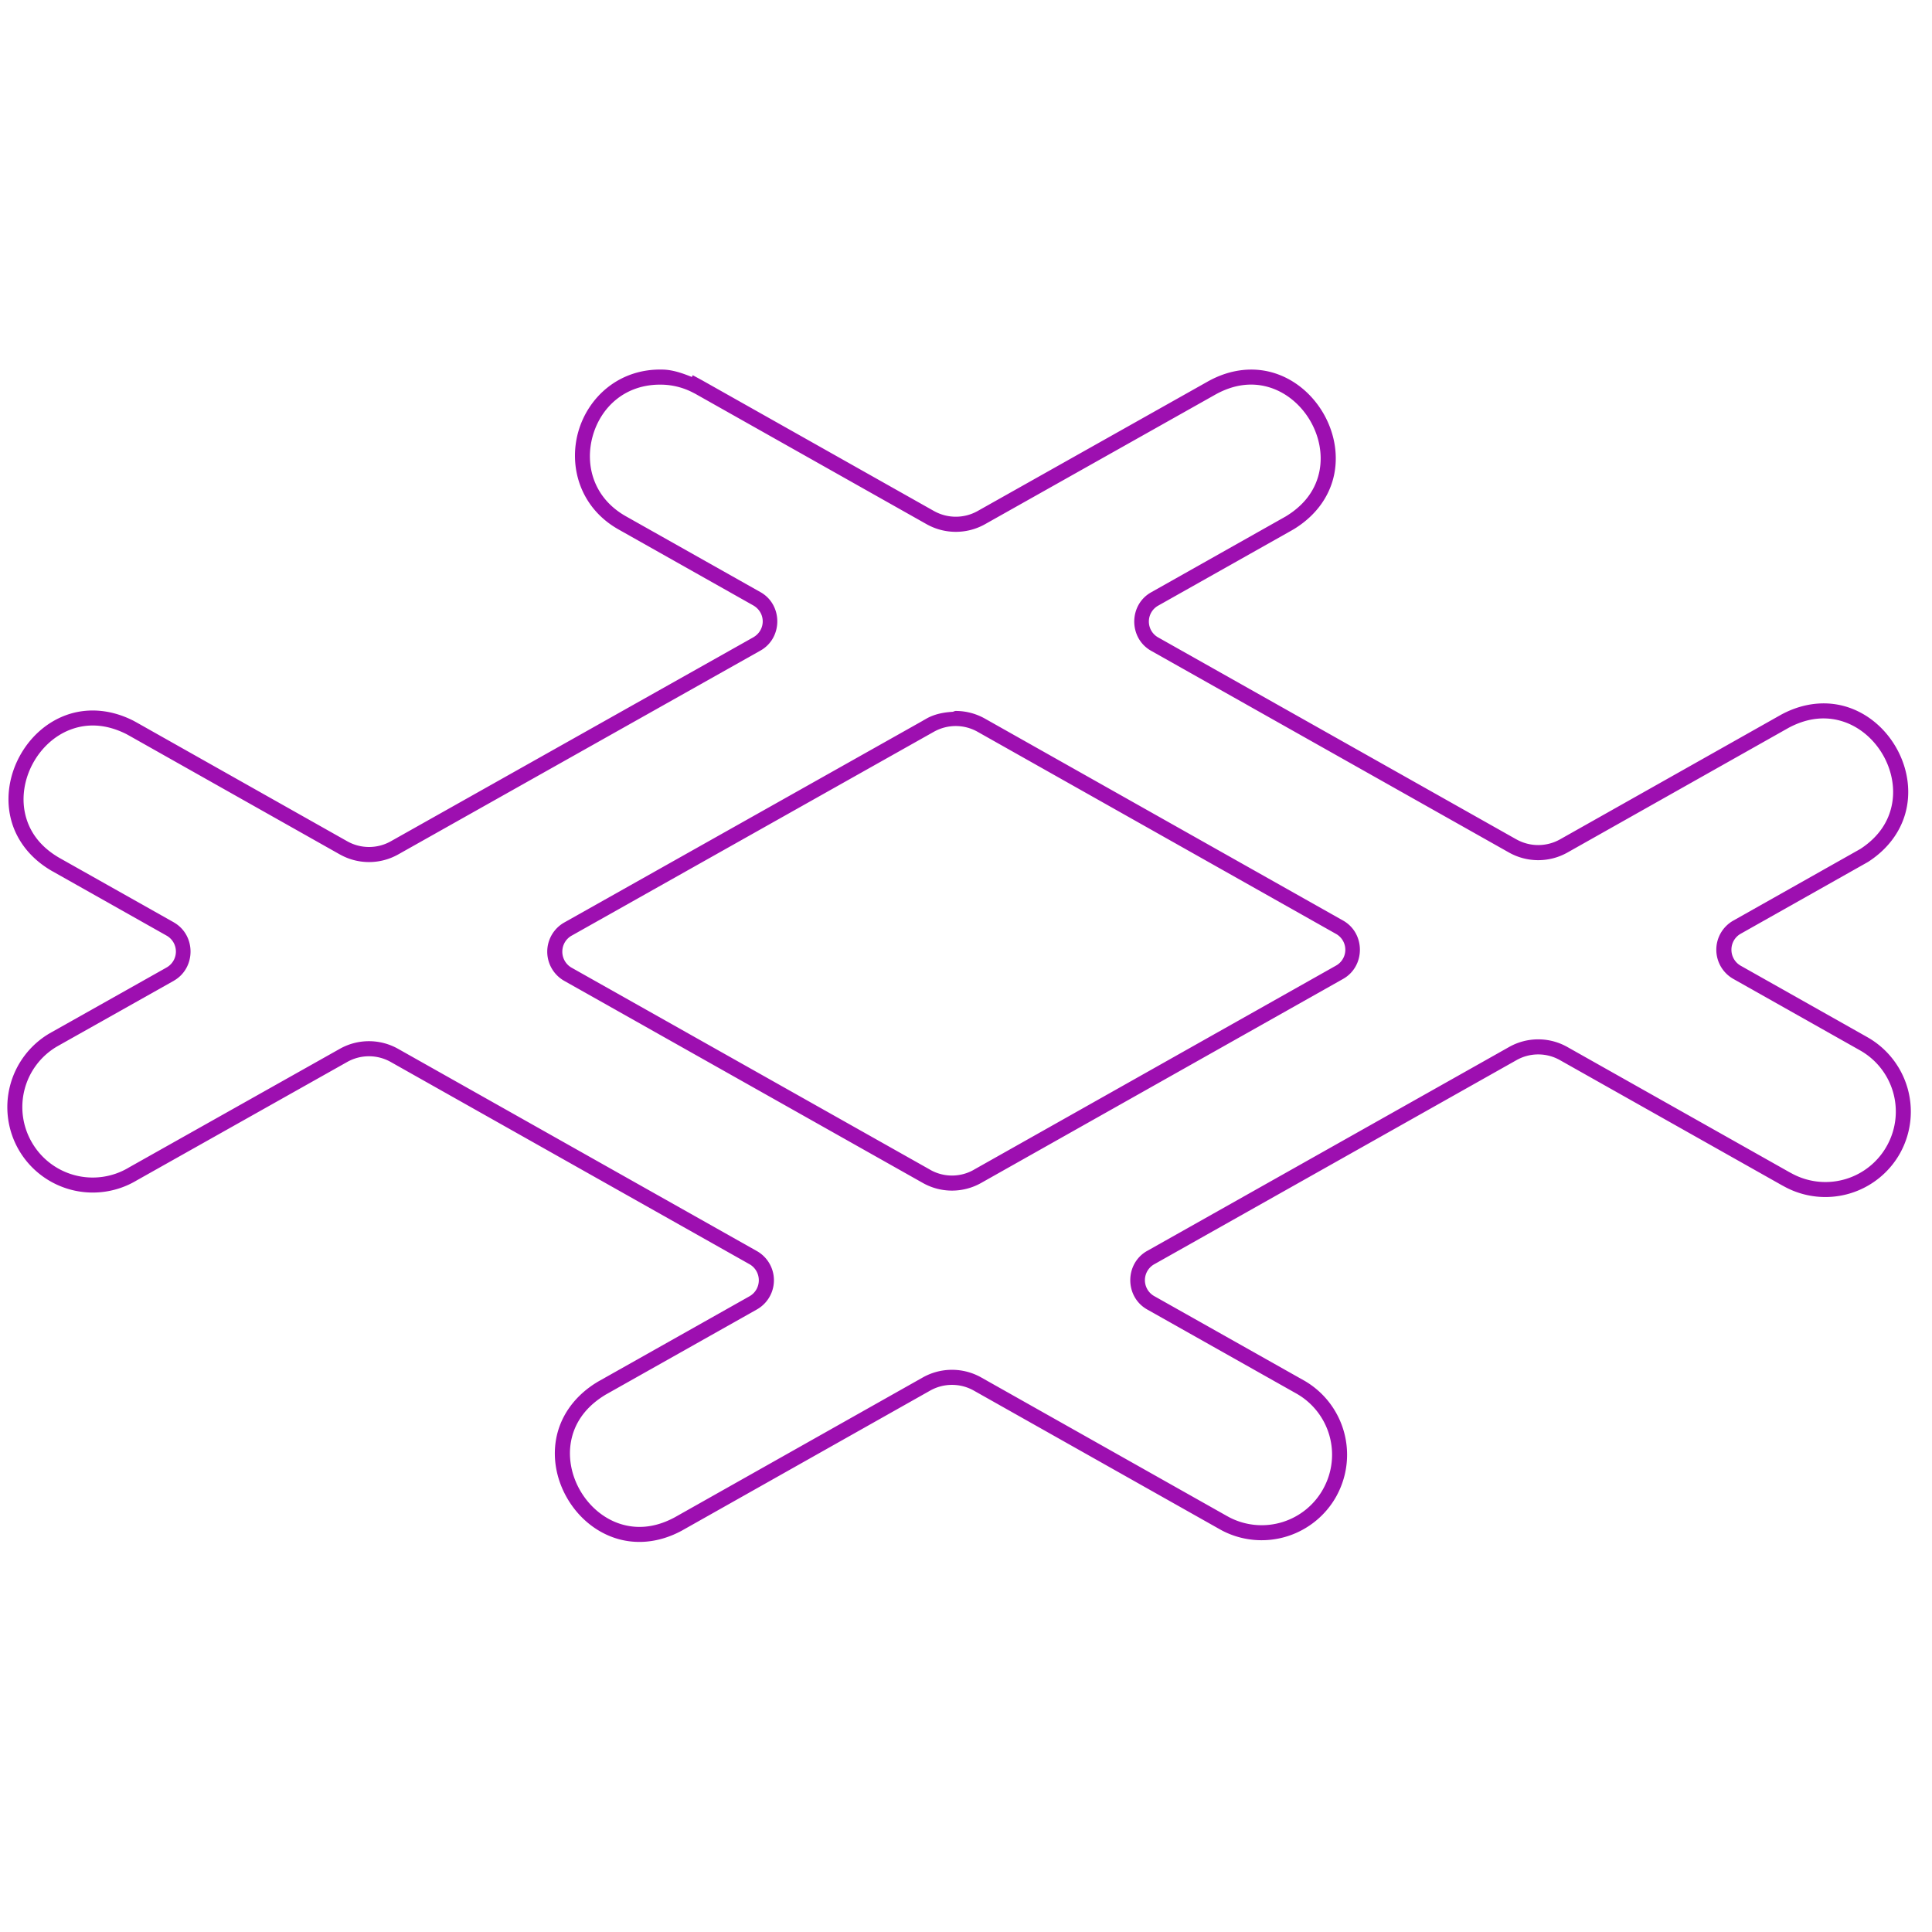 <svg viewBox="0 0 128 128" xmlns="http://www.w3.org/2000/svg">
  <path fill="#9d0fb0" d="M43.932 24.486c-2.918-.088-4.985 1.844-5.625 4.139-.64 2.295.128 5.016 2.67 6.451l8.918 5.028c.85.48.85 1.65-.002 2.128L25.895 55.736a2.942 2.942 0 0 1-2.89 0L9.028 47.852l-.191-.104-.008-.004c-1.607-.81-3.19-.84-4.51-.342-1.32.499-2.374 1.503-3.027 2.717-.653 1.214-.91 2.65-.598 4.026.312 1.376 1.208 2.679 2.77 3.574h.002l7.556 4.26a1.212 1.212 0 0 1 0 2.128h-.002v.002l-7.566 4.258-.18.102-.004.002a5.669 5.669 0 0 0-2.003 7.752 5.665 5.665 0 0 0 7.742 2.01l.002-.002L23 70.36a2.938 2.938 0 0 1 2.889 0l23.763 13.395c.385.216.621.623.621 1.064 0 .443-.234.848-.619 1.063l-.002.002-10.056 5.666-.184.115-.004.002c-1.492.964-2.316 2.297-2.564 3.674-.248 1.377.064 2.784.758 3.96.693 1.177 1.776 2.133 3.101 2.583 1.325.45 2.89.373 4.455-.467l.004-.002 16.465-9.285a2.947 2.947 0 0 1 2.89 0l16.319 9.201.191.104.006.002a5.667 5.667 0 0 0 7.541-2.373h-.002a5.667 5.667 0 0 0-2.176-7.602h-.002l-9.906-5.582a1.21 1.21 0 0 1 0-2.129l23.98-13.512a2.925 2.925 0 0 1 2.887 0l14.715 8.295.186.1a5.671 5.671 0 0 0 7.668-2.303v-.002a5.667 5.667 0 0 0-2.305-7.668l.01.004-8.297-4.68a1.215 1.215 0 0 1-.62-1.062v-.002c-.002-.44.234-.846.618-1.06l8.254-4.655.19-.107.01-.008c1.489-.966 2.312-2.3 2.558-3.676.247-1.377-.066-2.783-.76-3.96-.693-1.175-1.773-2.13-3.097-2.581-1.324-.45-2.888-.375-4.453.46l-.006.003-14.67 8.273a2.954 2.954 0 0 1-2.89 0h-.003l-23.71-13.367a1.207 1.207 0 0 1 0-2.129l8.784-4.95.184-.106.004-.002c1.55-.948 2.414-2.29 2.68-3.684.265-1.394-.047-2.828-.75-4.023-.705-1.196-1.807-2.164-3.155-2.608-1.348-.444-2.939-.34-4.52.557l-15.209 8.558a2.954 2.954 0 0 1-2.892 0h-.002l-15.342-8.65-.639-.348-.058.118c-.614-.246-1.243-.47-1.906-.49zm-.032 1c.69.021 1.368.195 1.983.51l.168.086.004.002 15.334 8.645a3.956 3.956 0 0 0 3.873 0l15.21-8.559.003-.002c1.364-.774 2.623-.835 3.713-.477 1.089.36 2.013 1.161 2.605 2.166.592 1.005.844 2.202.629 3.329-.214 1.125-.877 2.196-2.213 3.013l-.004.004-.164.092-8.78 4.95c-1.485.837-1.485 3.033 0 3.87l23.714 13.367a3.956 3.956 0 0 0 3.873 0l14.654-8.263c1.348-.72 2.588-.761 3.66-.397 1.072.365 1.976 1.155 2.559 2.143.582.987.836 2.161.636 3.275-.2 1.114-.833 2.18-2.115 3.012h-.002l-.152.086-8.248 4.652a2.214 2.214 0 0 0-1.13 1.932v.002c0 .8.432 1.54 1.13 1.933l8.303 4.682.004.004a4.653 4.653 0 0 1 1.896 6.314 4.656 4.656 0 0 1-6.314 1.897l-.176-.094-14.705-8.29a3.929 3.929 0 0 0-3.873 0L75.996 82.88h-.002c-1.48.841-1.48 3.03 0 3.87l.002.002 9.906 5.582a4.652 4.652 0 0 1 1.791 6.256v.002a4.653 4.653 0 0 1-6.209 1.953l-.164-.088-16.312-9.197a3.95 3.95 0 0 0-3.871 0l-16.457 9.28-.004.001c-1.344.718-2.583.76-3.653.397-1.072-.364-1.977-1.155-2.56-2.143-.583-.988-.835-2.163-.635-3.277.2-1.113.837-2.177 2.117-3.006l.006-.004.156-.098 10.036-5.654a2.221 2.221 0 0 0 0-3.871L26.379 69.49a3.936 3.936 0 0 0-3.87 0L8.515 77.363l-.004.004a4.652 4.652 0 0 1-6.383-1.652 4.653 4.653 0 0 1 1.646-6.38l.174-.099 7.567-4.257v-.002c1.478-.842 1.478-3.026 0-3.868v-.002L3.96 56.851l-.004-.002c-1.344-.77-2.037-1.813-2.289-2.925-.252-1.113-.045-2.31.504-3.33s1.432-1.853 2.5-2.256c1.066-.403 2.317-.399 3.701.297l.168.092 13.973 7.88h.002c1.2.676 2.668.676 3.869 0L50.38 43.104c1.488-.835 1.492-3.033.006-3.872l-8.918-5.027c-2.153-1.215-2.732-3.402-2.2-5.312.533-1.91 2.16-3.481 4.631-3.407zm19.418 21.616c-.077 0-.143.054-.22.058l-.002-.006h-.002l.002.006c-.596.036-1.19.154-1.711.447l-.254.145v.002L37.389 61.115a2.222 2.222 0 0 0-.004 3.871l23.75 13.385c1.2.68 2.672.68 3.873 0l23.974-13.514c1.486-.835 1.487-3.03.002-3.867l-23.73-13.38a3.95 3.95 0 0 0-1.934-.508h-.002zm0 1h.002c.505 0 1.002.131 1.442.378l23.73 13.381a1.203 1.203 0 0 1 0 2.125L64.516 77.5v.002a2.925 2.925 0 0 1-2.887 0V77.5L37.875 64.115a1.217 1.217 0 0 1-.62-1.064v-.002c0-.442.236-.847.622-1.063h.002L61.875 48.48c.001 0 .003 0 .004-.002a2.95 2.95 0 0 1 1.44-.376z"/>
</svg>
